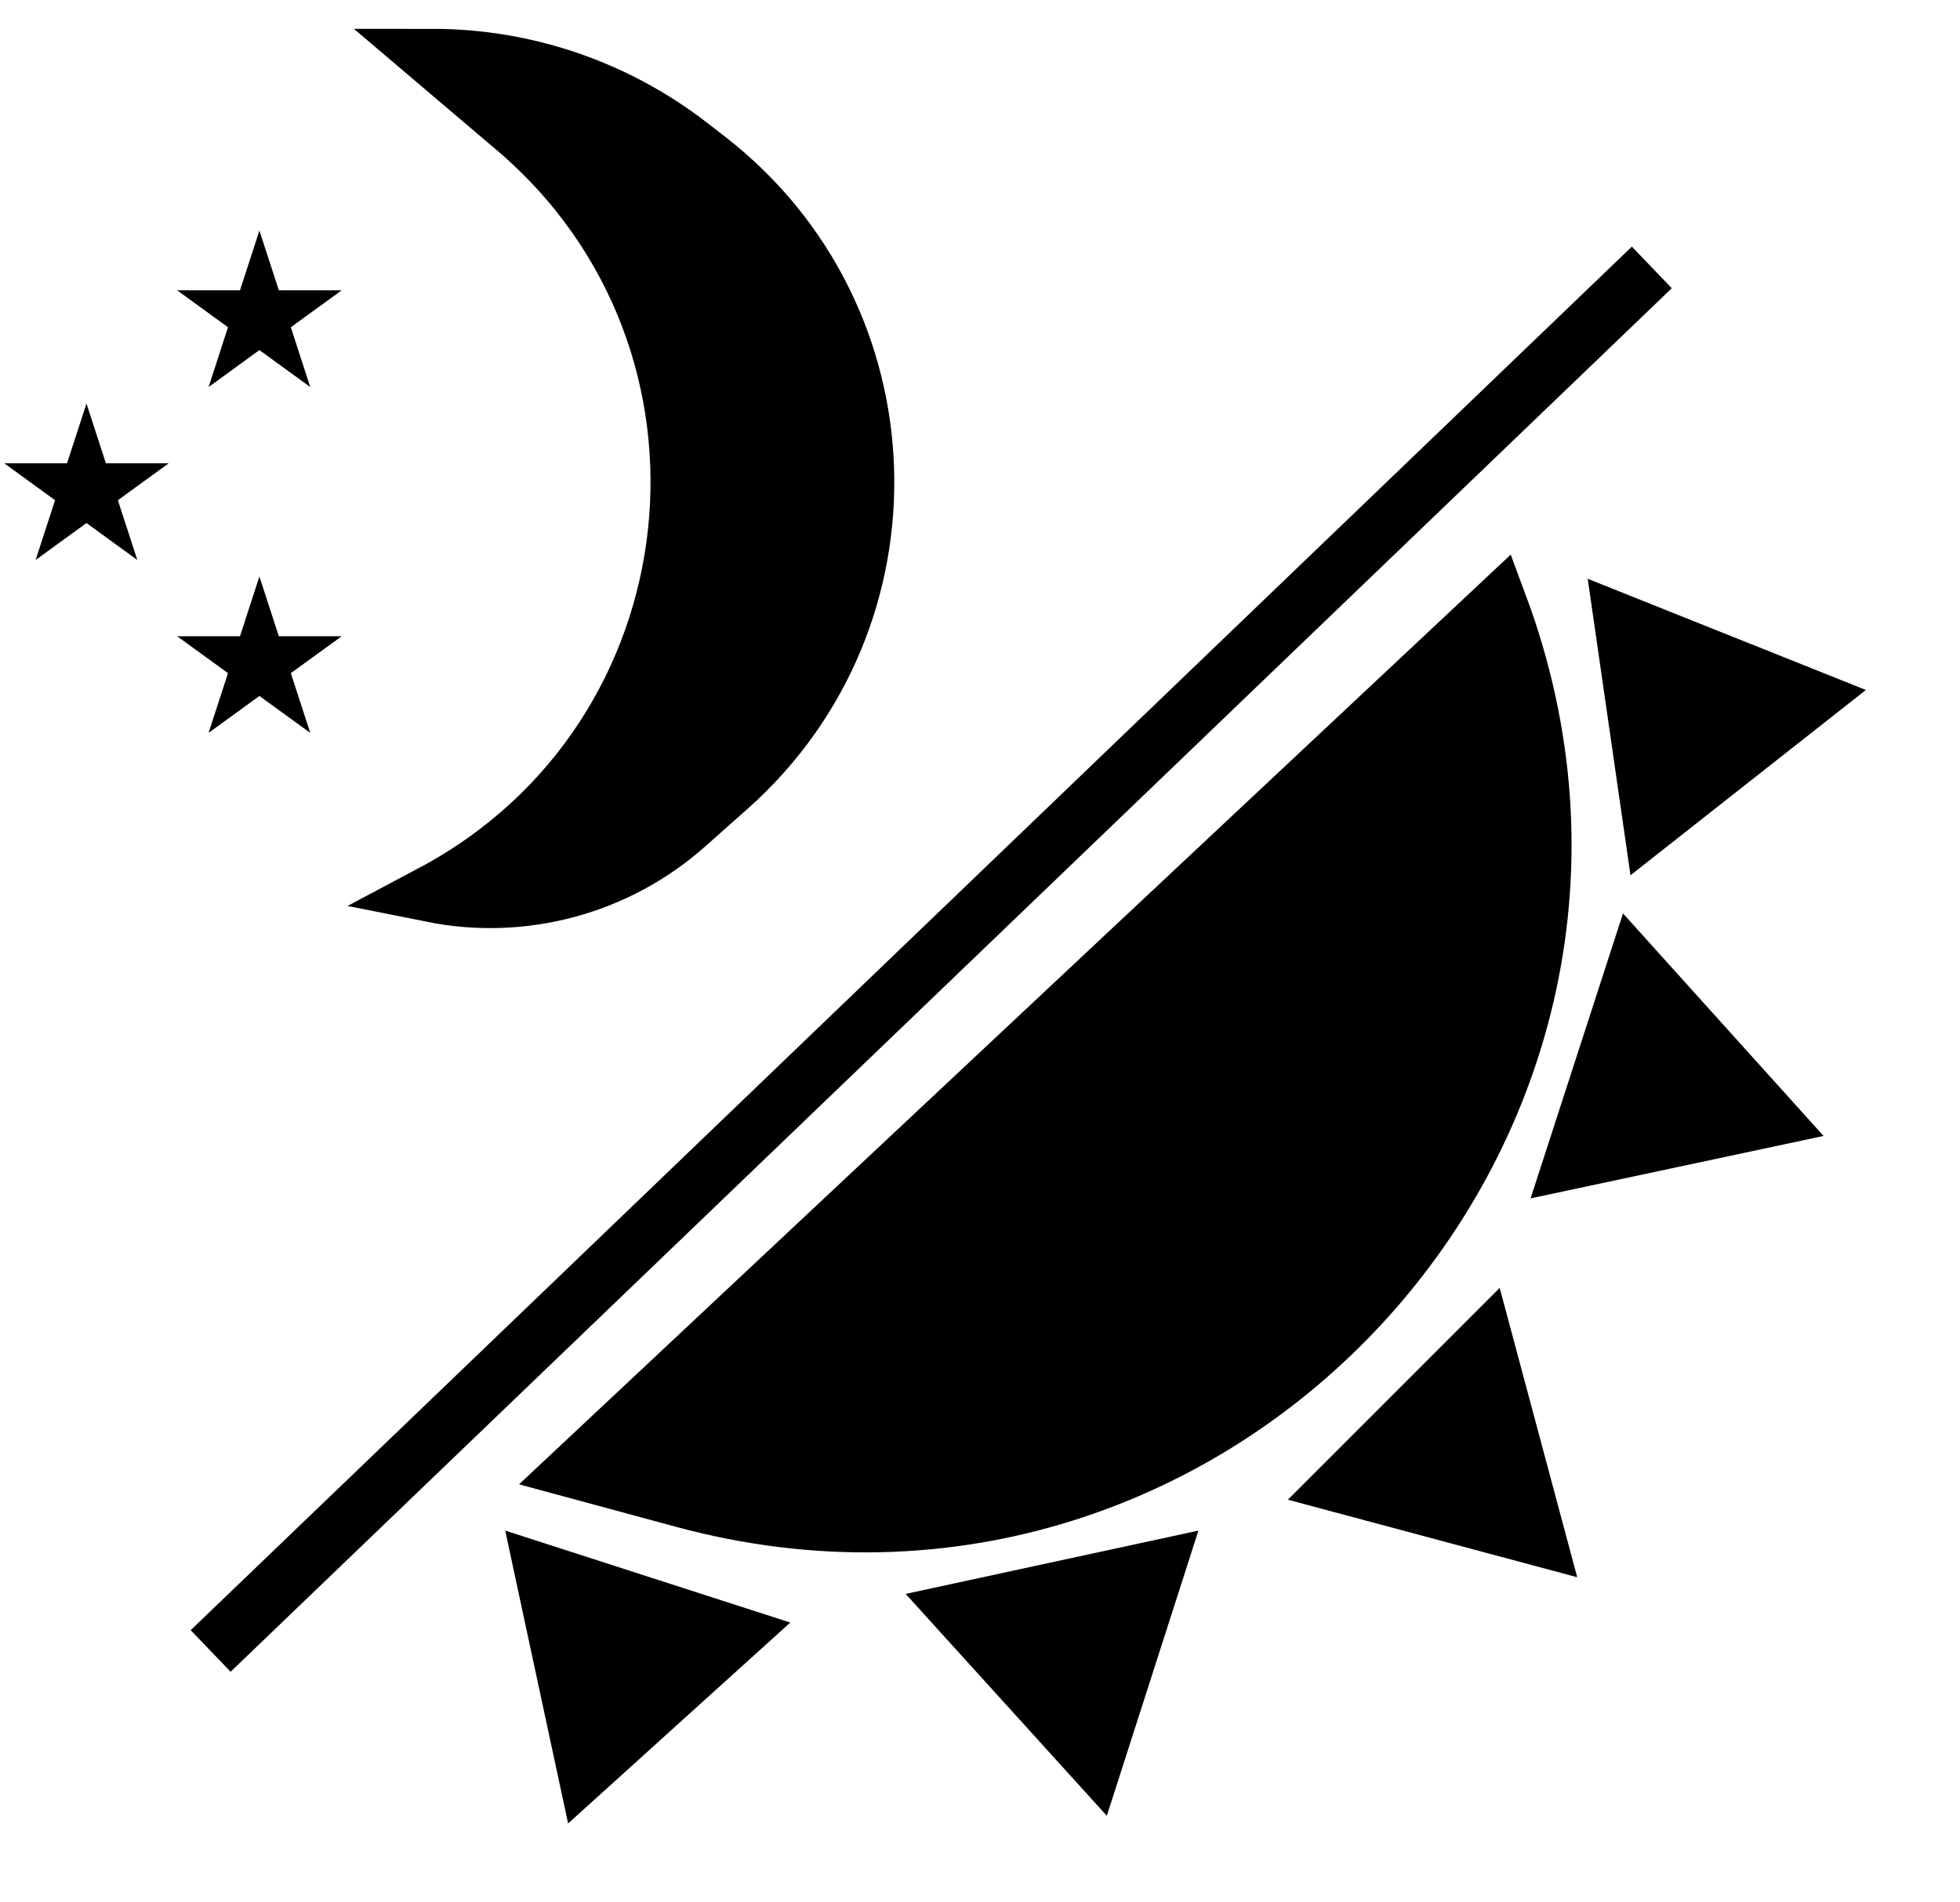 <svg width="34" height="33" viewBox="0 0 34 33" fill="none" xmlns="http://www.w3.org/2000/svg">
<path d="M26 10.5L10 25.5L11.858 26.003C21.123 28.512 29.348 19.497 26 10.5Z" fill="black" stroke="black"/>
<path d="M27.36 27.36L22.341 26.015L26.015 22.341L27.36 27.36Z" fill="black"/>
<path d="M32.367 11.969L28.284 15.183L27.542 10.04L32.367 11.969Z" fill="black"/>
<path d="M31.633 19.705L26.551 20.788L28.154 15.845L31.633 19.705Z" fill="black"/>
<path d="M9.855 31.631L8.764 26.551L13.709 28.146L9.855 31.631Z" fill="black"/>
<path d="M19.2 31.498L15.71 27.649L20.789 26.551L19.2 31.498Z" fill="black"/>
<line x1="3.654" y1="28.639" x2="28.654" y2="4.639" stroke="black"/>
<path d="M12.279 2.772L11.973 2.535C10.694 1.54 9.12 1 7.5 1L8.939 2.222C13.284 5.914 12.535 12.825 7.5 15.5C9.074 15.815 10.706 15.373 11.905 14.306L12.636 13.657C15.946 10.715 15.774 5.491 12.279 2.772Z" fill="black" stroke="black"/>
<path d="M1.5 7L1.837 8.036H2.927L2.045 8.677L2.382 9.714L1.5 9.073L0.618 9.714L0.955 8.677L0.073 8.036H1.163L1.5 7Z" fill="black"/>
<path d="M4.5 4L4.837 5.036H5.927L5.045 5.677L5.382 6.714L4.5 6.073L3.618 6.714L3.955 5.677L3.073 5.036H4.163L4.5 4Z" fill="black"/>
<path d="M4.5 10L4.837 11.037H5.927L5.045 11.677L5.382 12.713L4.5 12.073L3.618 12.713L3.955 11.677L3.073 11.037H4.163L4.5 10Z" fill="black"/>
</svg>
